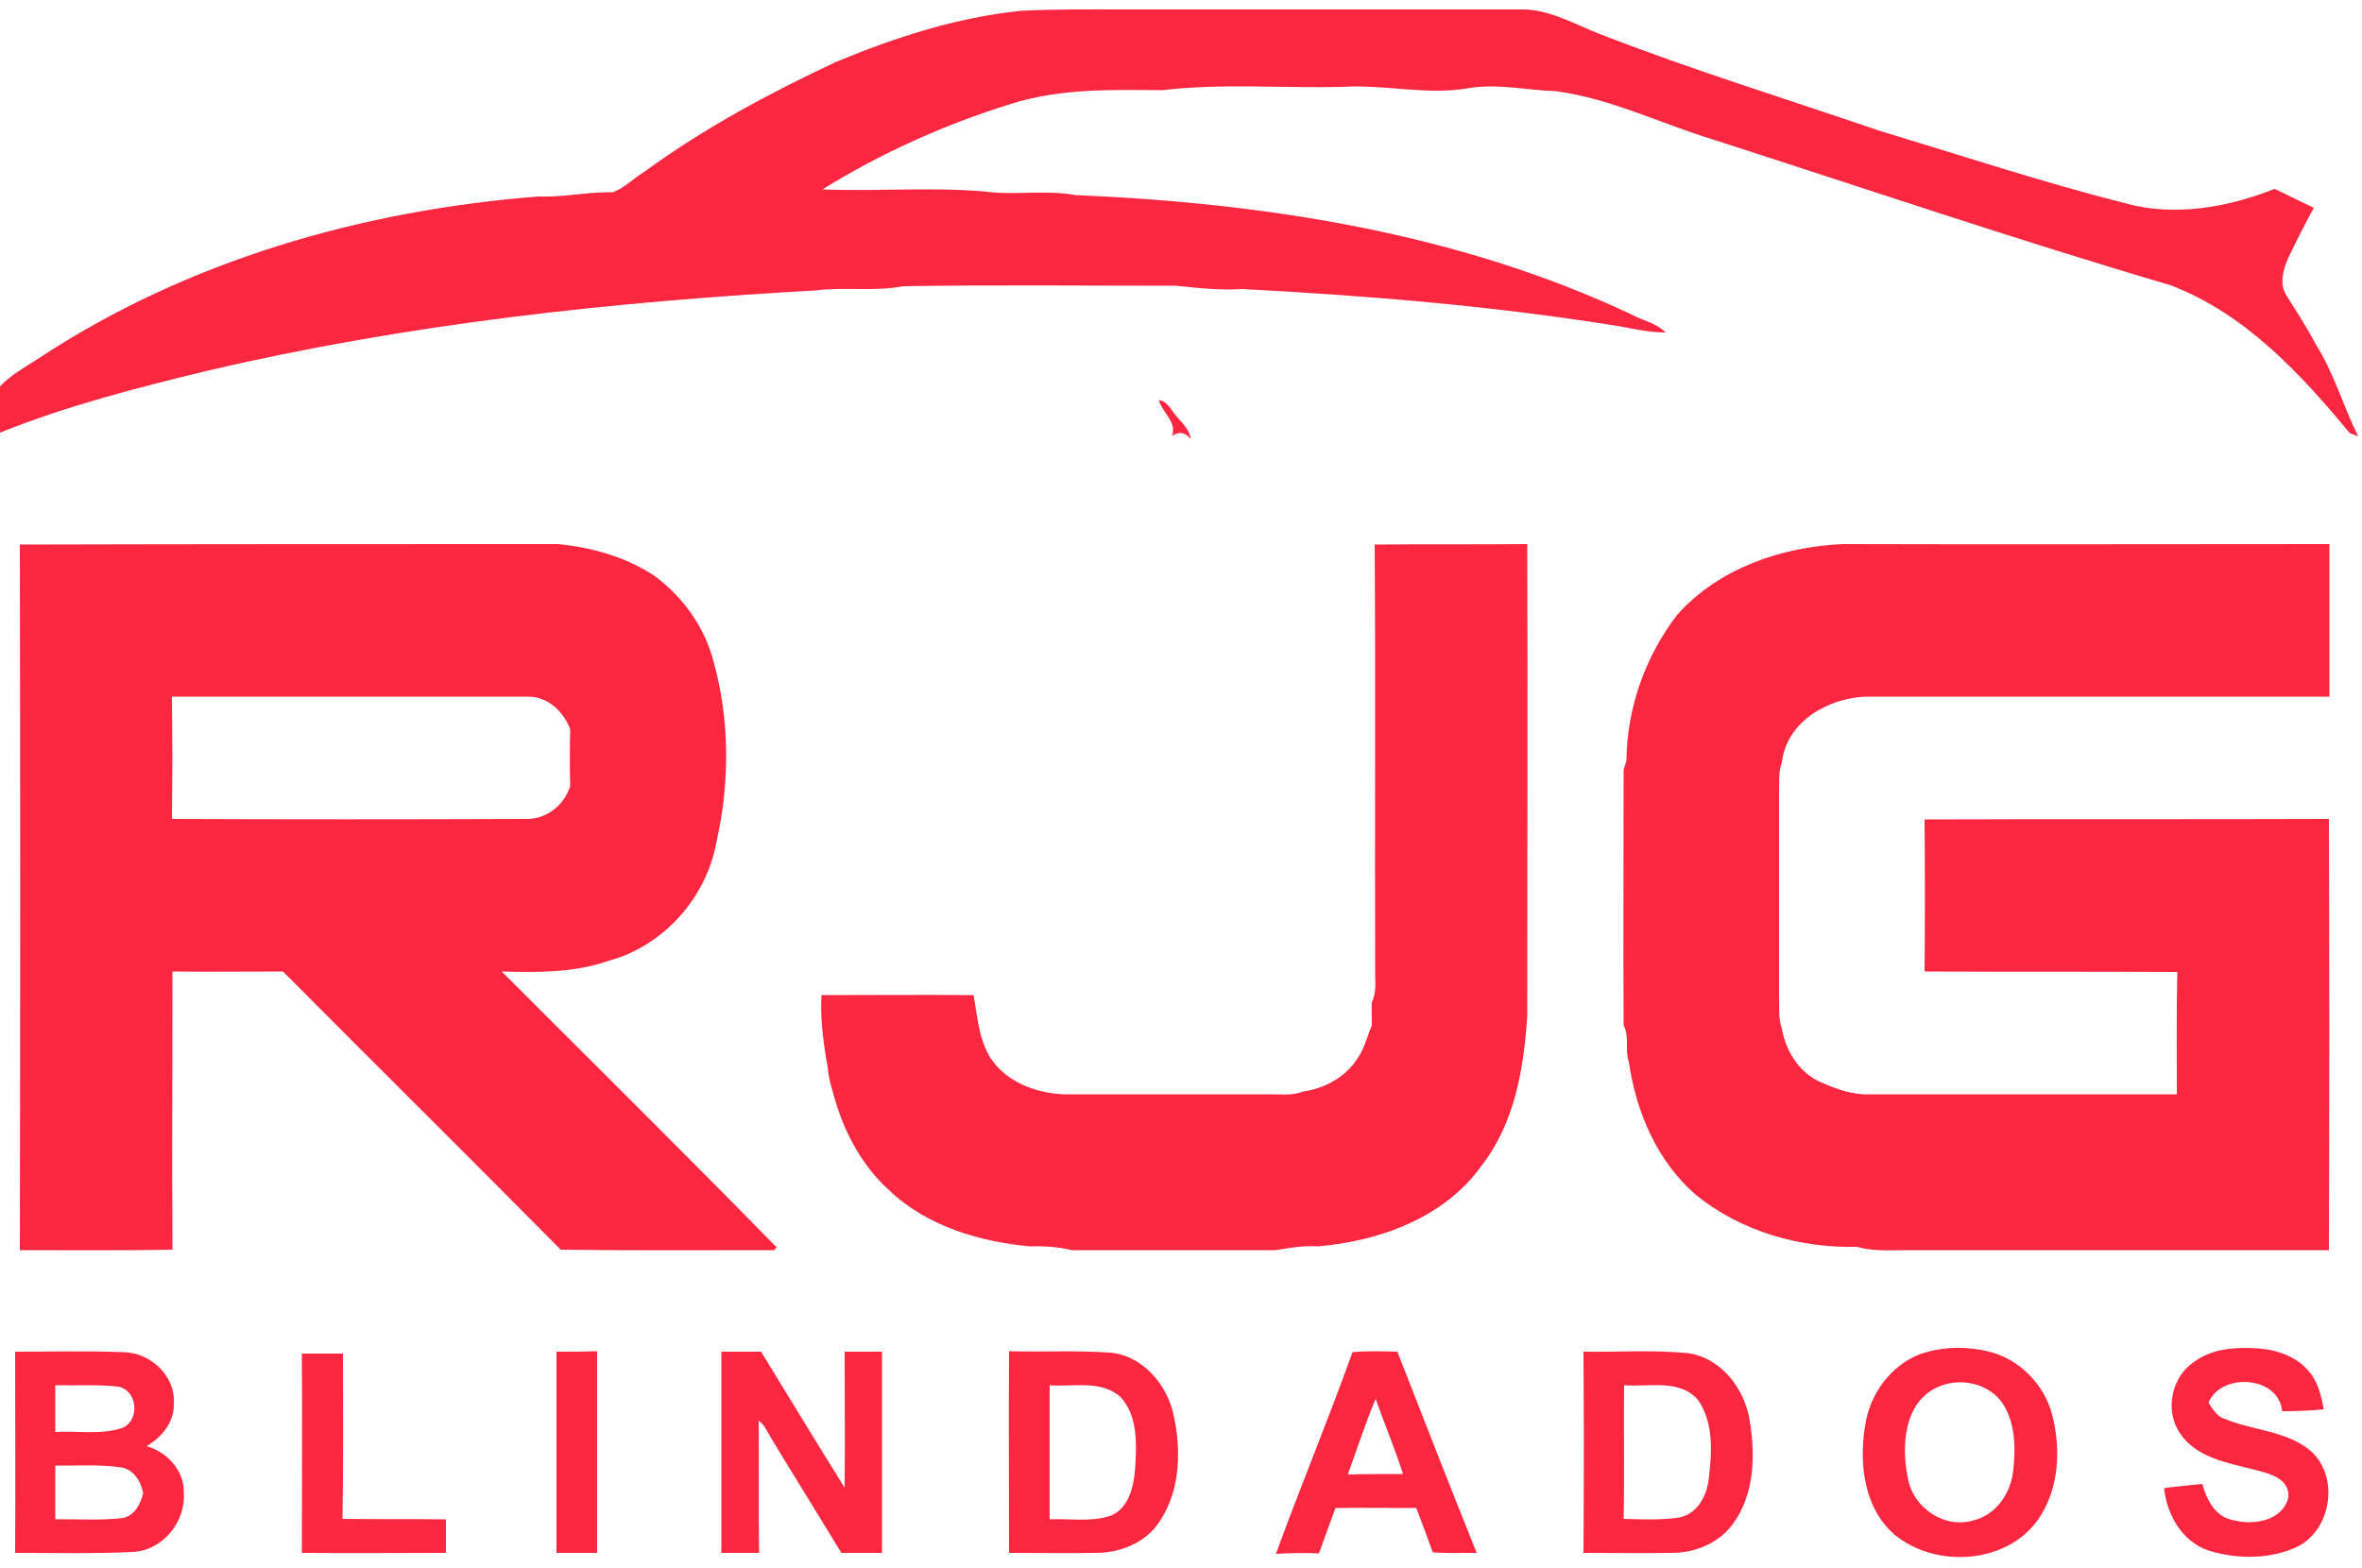 <svg xmlns="http://www.w3.org/2000/svg" width="500" height="332" viewBox="0 0 500 332"><style>.a{fill:#fb2740;}</style><path d="M216 2.3C223.3 1.9 230.7 2 238 2 266 2 294 2 322 2 328 1.9 333.4 5.2 338.9 7.3 358.2 14.8 378 20.9 397.6 27.6 415.1 32.9 432.4 38.6 450.1 43.1 460.5 45.9 471.6 43.9 481.5 40 484.3 41.3 487 42.7 489.8 44 487.9 47.5 486.1 51 484.4 54.6 483.3 57.1 482.4 60.3 484.1 62.7 486.2 66.1 488.4 69.4 490.2 72.9 494.1 79 496 86 499.2 92.4 498.8 92.2 497.9 91.9 497.4 91.7 486.9 79 475.2 66.4 459.5 60.4 426.9 50.8 394.8 39.9 362.5 29.5 351.4 26.1 340.8 20.8 329.3 19.3 323.3 19.1 317.3 17.7 311.3 18.6 302.2 20.3 293.2 17.8 284 18.4 271.4 18.7 258.6 17.6 246 19.1 235.3 19 224.4 18.7 214 22 200.1 26.3 186.5 32.4 174.1 40.1 186.4 40.6 198.7 39.4 210.9 40.8 216.5 41.1 222.1 40.3 227.6 41.3 267.8 43 308.7 49.3 345.4 66.6 347.8 67.9 350.6 68.4 352.6 70.4 349.3 70.4 346.1 69.7 342.9 69.1 316.4 64.8 289.7 62.6 263 61.2 258.3 61.5 253.7 61 249 60.5 229.7 60.5 210.4 60.3 191.2 60.6 185 61.8 178.8 60.7 172.6 61.5 129.4 63.9 86.1 68.6 43.9 78.5 29 82.1 14.2 85.9 0 91.6L0 81.8C2.3 79.4 5.2 77.8 8 76 39.4 55.2 76.7 44.5 114 41.6 119.3 41.8 124.5 40.6 129.8 40.7 132.3 39.7 134.2 37.7 136.5 36.3 149.1 27.1 162.9 19.7 177 13.1 189.5 7.9 202.5 3.7 216 2.3Z" class="a"/><path d="M245.3 84.7C247.2 85 247.9 86.8 249 88.1 250.3 89.6 251.8 91 252.1 93 250.9 91.5 249.6 91.3 248.1 92.3 249.2 89.4 246 87.3 245.3 84.7Z" class="a"/><path d="M4.2 115.3C42.1 115.2 80.1 115.2 118.1 115.2 125.3 115.9 132.4 117.9 138.5 121.9 144.5 126.3 149.1 132.7 151 139.9 154.5 152.3 154.5 165.6 151.7 178.1 149.6 190.1 140.4 200.4 128.6 203.5 121.4 206 113.7 205.9 106.2 205.7 125.6 225.1 145.2 244.5 164.4 264.1L163.9 264.7C148.8 264.7 133.8 264.8 118.7 264.6 99.2 244.9 79.5 225.4 59.9 205.7 52.1 205.7 44.3 205.8 36.5 205.7 36.5 225.4 36.4 245 36.5 264.6 25.8 264.8 15 264.7 4.2 264.7 4.3 214.9 4.3 165.1 4.2 115.3M36.4 147.5C36.5 156.2 36.5 164.8 36.4 173.4 61.3 173.5 86.2 173.5 111 173.4 115.5 173.6 119.3 170.7 120.7 166.5 120.6 162.5 120.6 158.5 120.7 154.4 119.3 150.7 116.1 147.6 112 147.5 86.8 147.5 61.6 147.5 36.4 147.5Z" class="a"/><path d="M291 115.3C301.8 115.2 312.5 115.3 323.3 115.2 323.4 148.5 323.3 181.7 323.3 215 322.6 226 320.7 237.7 313.7 246.7 305.9 257.8 292 262.8 279 263.9 275.9 263.7 273 264.2 270.1 264.7 255.7 264.7 241.3 264.7 226.9 264.7 224 264 221 263.8 218 263.9 207.3 262.9 196.1 259.6 188.1 251.9 182.7 247 179 240.3 176.9 233.3 176.2 230.9 175.4 228.4 175.2 225.9 174.3 220.9 173.6 215.8 173.9 210.7 184.6 210.7 195.4 210.6 206.1 210.7 206.9 215.3 207.2 220.2 209.8 224.2 213.1 229.1 219.2 231.4 225 231.7 239.6 231.7 254.3 231.7 269 231.7 271.3 231.7 273.7 232 275.9 231.1 280.3 230.5 284.8 228.1 287.3 224.2 288.8 222.1 289.4 219.5 290.4 217.1 290.4 215.5 290.3 213.8 290.4 212.2 291.4 210.2 291.1 208 291.1 205.9 291 175.7 291.2 145.5 291 115.3Z" class="a"/><path d="M355.1 130.1C363.9 120.3 377.1 115.8 390 115.2 424.3 115.3 458.7 115.2 493.1 115.2 493.1 126 493.1 136.7 493.1 147.5 460.4 147.5 427.7 147.5 395 147.5 386.9 147.8 378.2 152.8 377.2 161.4 376.4 163.5 376.7 165.8 376.6 168 376.6 182.3 376.6 196.7 376.6 211 376.7 213.3 376.4 215.6 377.2 217.8 378 222.6 381 227.4 385.8 229.3 389 230.7 392.4 231.9 396 231.7 417.6 231.7 439.2 231.7 460.8 231.7 460.8 223 460.7 214.4 460.9 205.8 443 205.7 425.2 205.8 407.4 205.7 407.5 195 407.5 184.2 407.4 173.5 436 173.4 464.5 173.5 493 173.4 493.1 203.9 493.1 234.3 493 264.7 463.4 264.7 433.7 264.7 404 264.7 400.3 264.7 396.6 265 393.1 264 380.9 264.3 368.5 260.7 359 253 350.8 245.9 346.3 235.4 344.8 224.8 343.9 222.3 345 219.5 343.7 217.1 343.6 199.1 343.7 181.1 343.7 163 343.8 162.5 344.2 161.5 344.3 161 344.4 149.9 348.3 138.9 355.1 130.1Z" class="a"/><path d="M3.2 286.2C10.8 286.2 18.4 286 26 286.3 31.7 286.3 37.1 291.2 36.8 297 37 301 34.3 304.3 31 306.2 35.3 307.4 39 311.3 38.9 316 39.4 322.1 34.5 328.3 28.1 328.6 19.8 329 11.5 328.8 3.2 328.8 3.3 314.6 3.2 300.4 3.2 286.2M11.7 293.3C11.7 296.6 11.7 299.9 11.7 303.2 16.5 302.9 21.4 303.9 26 302.3 29.7 300.6 29.1 294.3 25 293.6 20.6 293.1 16.1 293.4 11.7 293.3M11.7 310.3C11.7 314.1 11.7 317.9 11.7 321.7 16.5 321.6 21.3 322 26.1 321.4 28.6 320.8 29.8 318.4 30.3 316.1 29.8 313.6 28.3 311.1 25.6 310.7 21 310 16.4 310.4 11.7 310.3Z" class="a"/><path d="M117.8 286.2C120.7 286.2 123.6 286.2 126.4 286.1 126.4 300.4 126.4 314.6 126.4 328.8 123.6 328.8 120.7 328.8 117.8 328.8 117.8 314.6 117.8 300.4 117.8 286.2Z" class="a"/><path d="M178.8 286.2C181.5 286.2 184.1 286.2 186.7 286.2 186.7 300.4 186.7 314.6 186.7 328.8 183.9 328.8 181 328.8 178.1 328.8 173.2 320.7 168.2 312.7 163.3 304.6 162.5 303.3 161.9 301.7 160.6 300.8 160.7 310.1 160.5 319.5 160.7 328.8 158 328.8 155.4 328.8 152.7 328.8 152.7 314.6 152.7 300.4 152.7 286.2 155.5 286.2 158.3 286.2 161.1 286.2 167 295.8 172.8 305.4 178.8 315 178.9 305.4 178.8 295.8 178.8 286.2Z" class="a"/><path d="M213.6 286.1C220.8 286.3 227.9 285.9 235.1 286.4 242 287.1 247.2 293.3 248.5 299.9 250.1 307.4 249.8 315.9 245.3 322.4 242.4 326.7 237.1 328.8 232 328.8 225.9 328.9 219.7 328.8 213.6 328.8 213.6 314.6 213.5 300.4 213.6 286.1M222.2 293.3C222.2 302.8 222.2 312.2 222.2 321.7 226.4 321.5 230.8 322.3 234.9 321 239 319.5 240 314.7 240.3 310.9 240.6 305.8 240.9 299.8 237.2 295.8 233.1 292.1 227.1 293.7 222.2 293.3Z" class="a"/><path d="M335.2 286.2C342.5 286.3 349.9 285.8 357.2 286.5 364.3 287.4 369.4 294.1 370.4 300.9 371.6 308.2 371.4 316.5 366.8 322.7 363.9 326.7 358.8 328.8 354 328.8 347.7 328.9 341.5 328.8 335.2 328.8 335.3 314.6 335.3 300.4 335.2 286.2M343.8 293.3C343.7 302.7 343.9 312.1 343.7 321.6 347.6 321.7 351.6 321.9 355.5 321.3 359.3 320.5 361.3 316.8 361.7 313.2 362.4 307.7 362.8 301.3 359.5 296.5 355.7 291.9 349 293.7 343.8 293.3Z" class="a"/><path d="M406.5 286.7C411.2 285.1 416.3 285 421.1 286.2 427.5 287.8 432.7 293.1 434.4 299.5 436.3 306.8 435.9 315.1 431.6 321.5 425 331.2 409.8 332.2 401 324.9 394.6 319.3 393.5 310 394.8 302 395.7 295.3 400.2 289.1 406.5 286.7M410.4 293.6C403 296.7 402.4 306.3 403.9 313.1 405 319.3 411.7 323.8 417.8 321.9 422.7 320.7 425.8 315.9 426.2 311.1 426.7 306.4 426.6 301.2 423.9 297.1 421 292.9 415 291.6 410.4 293.6Z" class="a"/><path d="M464.4 288.4C468.2 285.5 473.3 285.2 478 285.5 482 285.8 486.1 287.2 488.7 290.3 490.7 292.6 491.4 295.6 491.9 298.4 489 298.7 486.1 298.8 483.1 298.8 482.4 291.3 470.2 290.5 467.5 297 468.4 298.3 469.2 299.9 470.9 300.4 476.8 302.9 483.9 302.9 489 307.1 495.2 312.4 493.7 323.6 486.5 327.4 480.7 330.2 473.6 330.2 467.5 328.3 461.9 326.4 458.7 320.7 458.1 315.1 460.8 314.7 463.5 314.5 466.2 314.2 467.1 317.6 469 321.3 472.9 321.9 477.1 323 483.2 322 484.4 317.1 484.8 312.9 480 311.9 476.9 311.1 471.4 309.7 464.9 308.6 461.5 303.5 458.2 298.8 459.6 291.6 464.4 288.4Z" class="a"/><path d="M63.9 286.6C66.8 286.6 69.7 286.6 72.6 286.6 72.6 298.2 72.7 309.9 72.5 321.6 79.8 321.7 87.1 321.6 94.4 321.7 94.4 324.1 94.4 326.4 94.4 328.8 84.2 328.8 74.1 328.9 63.9 328.8 63.9 314.7 64 300.7 63.9 286.6Z" class="a"/><path d="M286.3 286.3C289.5 286 292.6 286.1 295.8 286.2 301.4 300.5 306.9 314.7 312.6 328.8 309.5 328.8 306.4 328.9 303.3 328.7 302.2 325.6 301 322.4 299.8 319.3 294.1 319.3 288.4 319.2 282.7 319.3 281.5 322.5 280.4 325.7 279.2 328.9 276.2 328.8 273.2 328.8 270.1 329 275.3 314.7 281.2 300.6 286.3 286.3M285.3 312.2C289.2 312.1 293.1 312.1 297 312.1 295.3 306.8 293.1 301.5 291.2 296.2 289 301.4 287.3 306.8 285.3 312.2Z" class="a"/></svg>